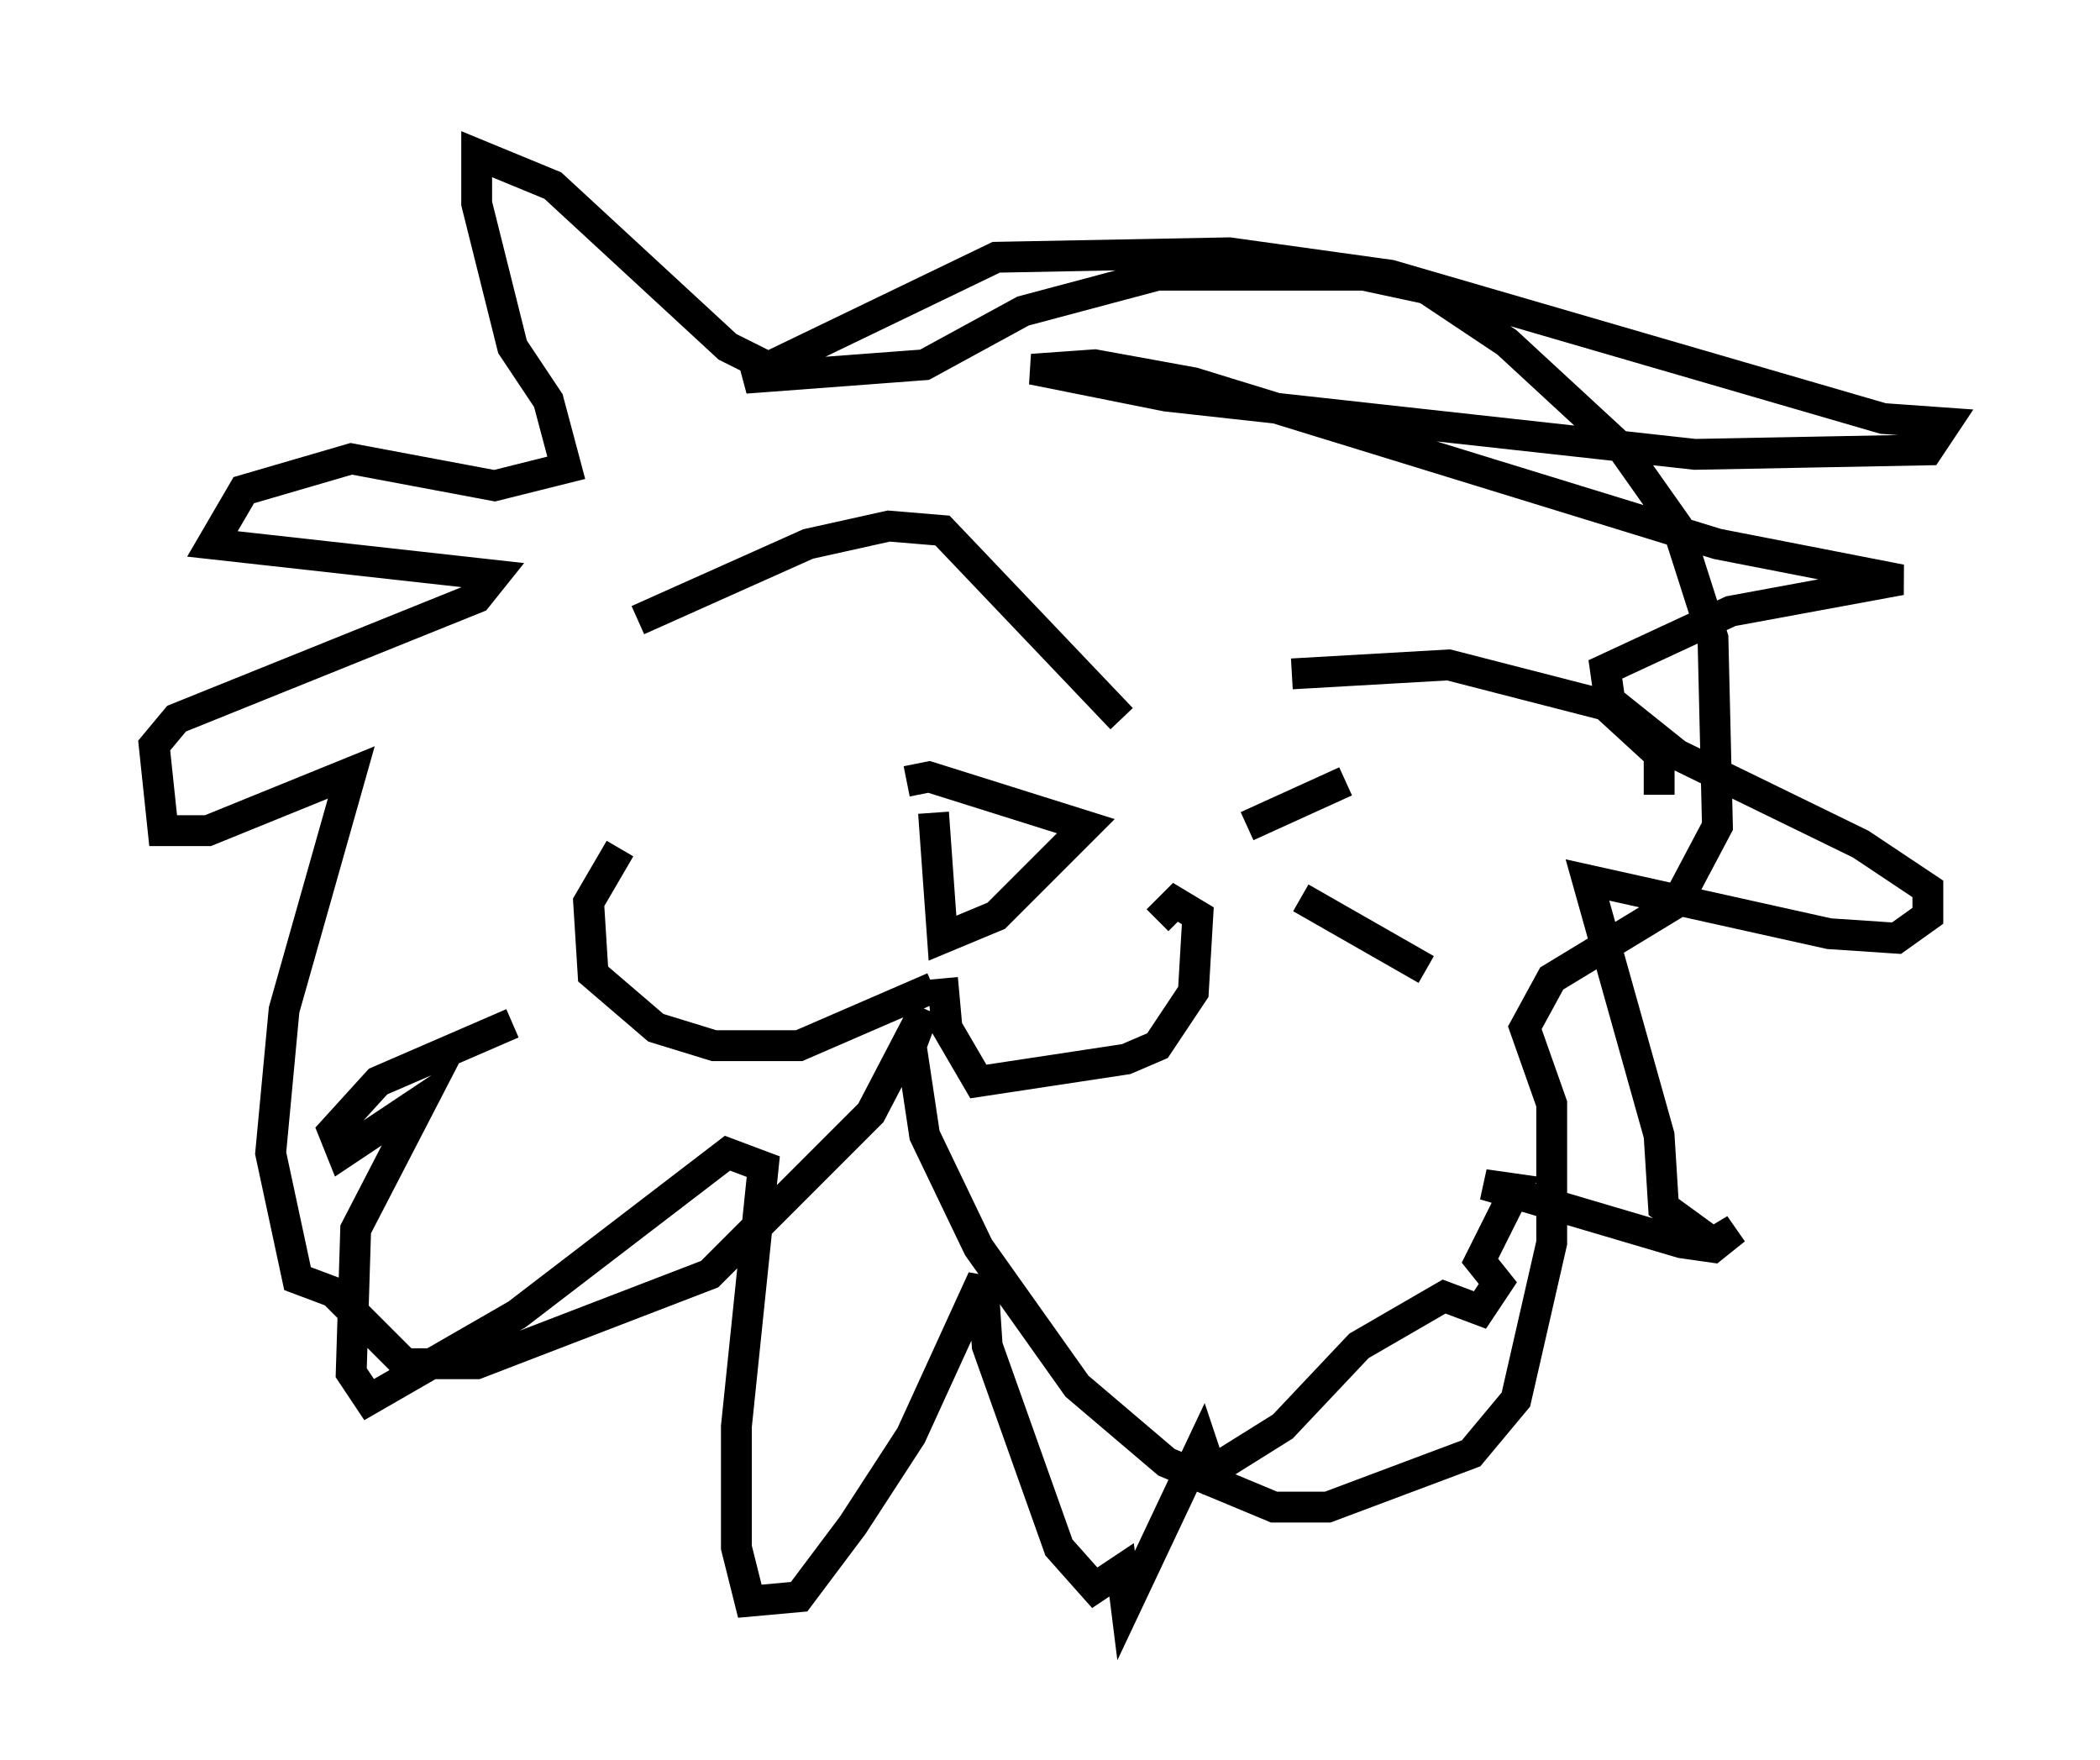 <?xml version="1.0" encoding="utf-8" ?>
<svg baseProfile="full" height="57.061" version="1.1" width="68.1" xmlns="http://www.w3.org/2000/svg" xmlns:ev="http://www.w3.org/2001/xml-events" xmlns:xlink="http://www.w3.org/1999/xlink"><defs /><rect fill="white" height="57.061" width="68.1" x="0" y="0" /><path d="M26.642, 11.827 m-1.888, 0.0 l-1.162, -0.581 -5.665, -5.229 l-2.469, -1.017 0.0, 1.598 l1.162, 4.648 1.162, 1.743 l0.581, 2.179 -2.324, 0.581 l-4.648, -0.872 -3.486, 1.017 l-1.017, 1.743 9.151, 1.017 l-0.581, 0.726 -9.732, 3.922 l-0.726, 0.872 0.291, 2.76 l1.453, 0.0 4.648, -1.888 l-2.179, 7.698 -0.436, 4.648 l0.872, 4.067 1.162, 0.436 l2.324, 2.324 2.324, 0.0 l7.553, -2.905 5.229, -5.229 l1.743, -3.341 -0.436, 1.162 l0.436, 2.905 1.743, 3.631 l3.196, 4.503 2.905, 2.469 l3.486, 1.453 1.743, 0.0 l4.648, -1.743 1.453, -1.743 l1.162, -5.084 0.0, -4.503 l-0.872, -2.469 0.872, -1.598 l4.067, -2.469 1.307, -2.469 l-0.145, -6.101 -1.162, -3.631 l-1.743, -2.469 -3.777, -3.486 l-2.615, -1.743 -2.034, -0.436 l-6.682, 0.0 -4.358, 1.162 l-3.196, 1.743 -5.81, 0.436 l8.134, -3.922 7.553, -0.145 l5.229, 0.726 15.978, 4.648 l2.034, 0.145 -0.581, 0.872 l-7.553, 0.145 -17.14, -1.888 l-4.358, -0.872 2.034, -0.145 l3.196, 0.581 16.994, 5.229 l5.955, 1.162 -5.52, 1.017 l-4.067, 1.888 0.145, 1.017 l2.179, 1.743 5.955, 2.905 l2.179, 1.453 0.0, 0.872 l-1.017, 0.726 -2.179, -0.145 l-7.844, -1.743 2.324, 8.279 l0.145, 2.324 1.598, 1.162 l0.726, -0.436 -0.726, 0.581 l-1.017, -0.145 -6.391, -1.888 l1.017, 0.145 -1.162, 2.324 l0.581, 0.726 -0.581, 0.872 l-1.162, -0.436 -2.76, 1.598 l-2.469, 2.615 -2.324, 1.453 l-0.291, -0.872 -2.469, 5.229 l-0.145, -1.162 -0.872, 0.581 l-1.162, -1.307 -2.324, -6.536 l-0.145, -2.179 -2.324, 5.084 l-1.888, 2.905 -1.743, 2.324 l-1.598, 0.145 -0.436, -1.743 l0.0, -3.922 0.872, -8.425 l-1.162, -0.436 -6.827, 5.229 l-4.793, 2.76 -0.581, -0.872 l0.145, -4.648 2.179, -4.212 l-2.615, 1.743 -0.291, -0.726 l1.453, -1.598 4.358, -1.888 m4.067, -13.073 l5.52, -2.469 2.615, -0.581 l1.743, 0.145 5.81, 6.101 m5.52, -1.453 l5.084, -0.291 5.084, 1.307 l1.743, 1.598 0.0, 1.307 m-23.531, 0.581 l0.291, 4.067 1.743, -0.726 l2.905, -2.905 -5.084, -1.598 l-0.726, 0.145 m1.162, 6.391 l0.145, 1.598 1.017, 1.743 l4.793, -0.726 1.017, -0.436 l1.162, -1.743 0.145, -2.469 l-0.726, -0.436 -0.581, 0.581 m-7.263, 2.179 l-4.358, 1.888 -2.76, 0.0 l-1.888, -0.581 -2.034, -1.743 l-0.145, -2.324 1.017, -1.743 m20.335, -0.726 l3.196, -1.453 m-1.453, 3.777 l4.067, 2.324 " fill="none" stroke="black" stroke-width="1" /></svg>